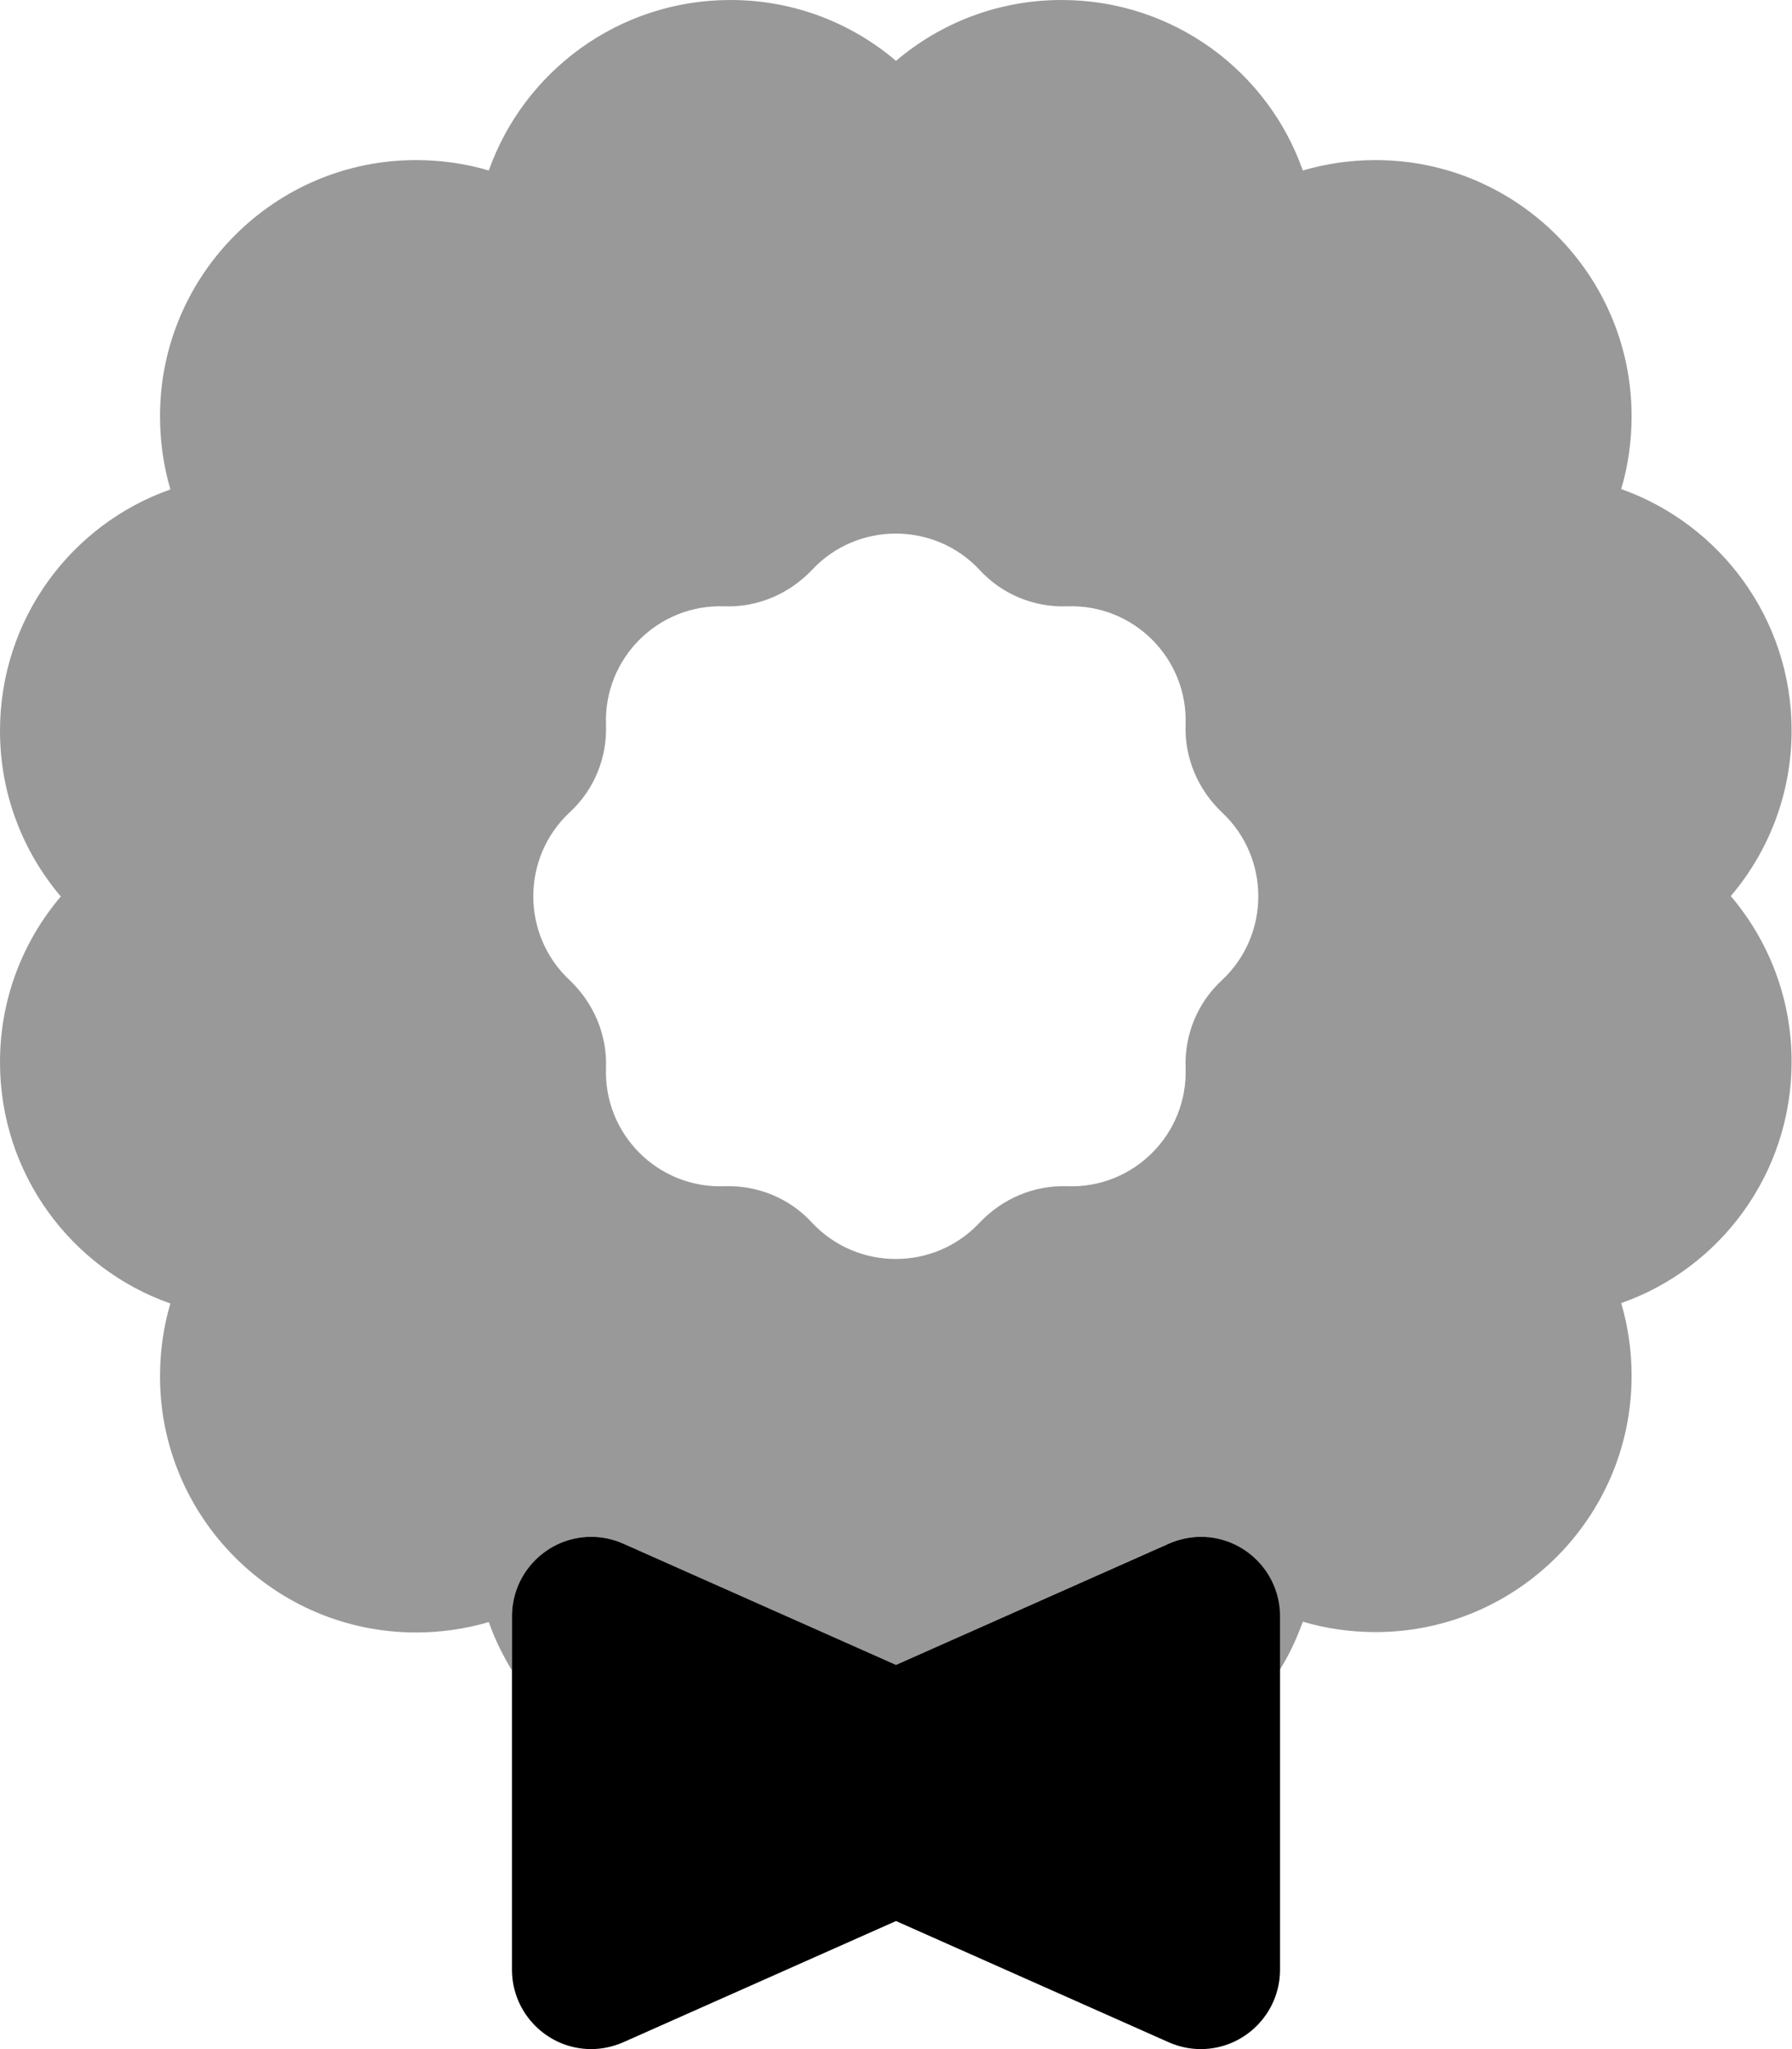 <svg xmlns="http://www.w3.org/2000/svg" viewBox="0 0 448 512"><path class="fa-secondary" style="fill:inherit;opacity:.4;" d="M182.6 0c15.8 0 30.2 5.7 41.4 15.2C235.2 5.7 249.6 0 265.4 0c27.9 0 51.6 17.8 60.3 42.6c5.8-1.7 11.9-2.6 18.2-2.6c35.3 0 64 28.7 64 64c0 6.3-.9 12.5-2.6 18.2c24.8 8.8 42.6 32.5 42.6 60.3c0 15.8-5.7 30.2-15.2 41.4c9.5 11.2 15.2 25.6 15.2 41.4c0 27.9-17.8 51.6-42.6 60.3c1.7 5.8 2.6 11.9 2.6 18.2c0 35.3-28.7 64-64 64c-6.3 0-12.5-.9-18.2-2.6c-1.5 4.2-3.4 8.3-5.8 12.1V403.8c0-10.9-8.9-19.8-19.8-19.8c-2.8 0-5.5 .6-8 1.7L224 416l-68.2-30.3c-2.5-1.1-5.3-1.7-8-1.7c-10.9 0-19.8 8.9-19.8 19.8v13.6c-2.3-3.8-4.3-7.8-5.8-12.1c-5.8 1.7-11.9 2.6-18.2 2.6c-35.3 0-64-28.7-64-64c0-6.3 .9-12.5 2.6-18.2C17.8 317 0 293.3 0 265.4c0-15.8 5.7-30.2 15.2-41.4C5.7 212.8 0 198.4 0 182.6c0-27.9 17.8-51.6 42.6-60.3C40.9 116.5 40 110.3 40 104c0-35.3 28.7-64 64-64c6.3 0 12.5 .9 18.2 2.6C131 17.8 154.7 0 182.6 0zM203 142.4c-5.7 6-13.6 9.4-21.9 9.1c-16.6-.6-30.2 13-29.6 29.6c.3 8.3-3 16.3-9.1 21.9c-12.1 11.3-12.1 30.6 0 41.9c6 5.7 9.4 13.6 9.1 21.9c-.6 16.6 13 30.2 29.6 29.6c8.3-.3 16.3 3 21.9 9.1c11.3 12.1 30.6 12.1 41.9 0c5.7-6 13.6-9.4 21.9-9.1c16.6 .6 30.2-13 29.6-29.6c-.3-8.3 3-16.3 9.1-21.9c12.1-11.3 12.1-30.6 0-41.9c-6-5.7-9.4-13.6-9.1-21.9c.6-16.6-13-30.2-29.6-29.6c-8.3 .3-16.3-3-21.9-9.1c-11.3-12.1-30.6-12.1-41.9 0z"/><path class="fa-primary" style="fill:inherit;opacity:1;" d="M128 492.2V403.8c0-10.9 8.9-19.8 19.8-19.8c2.8 0 5.5 .6 8 1.7L224 416l68.2-30.3c2.5-1.1 5.3-1.7 8-1.7c10.9 0 19.8 8.9 19.8 19.8v88.4c0 10.9-8.9 19.8-19.8 19.8c-2.8 0-5.5-.6-8-1.7L224 480l-68.2 30.3c-2.5 1.1-5.3 1.7-8 1.7c-10.9 0-19.8-8.9-19.8-19.8z"/></svg>